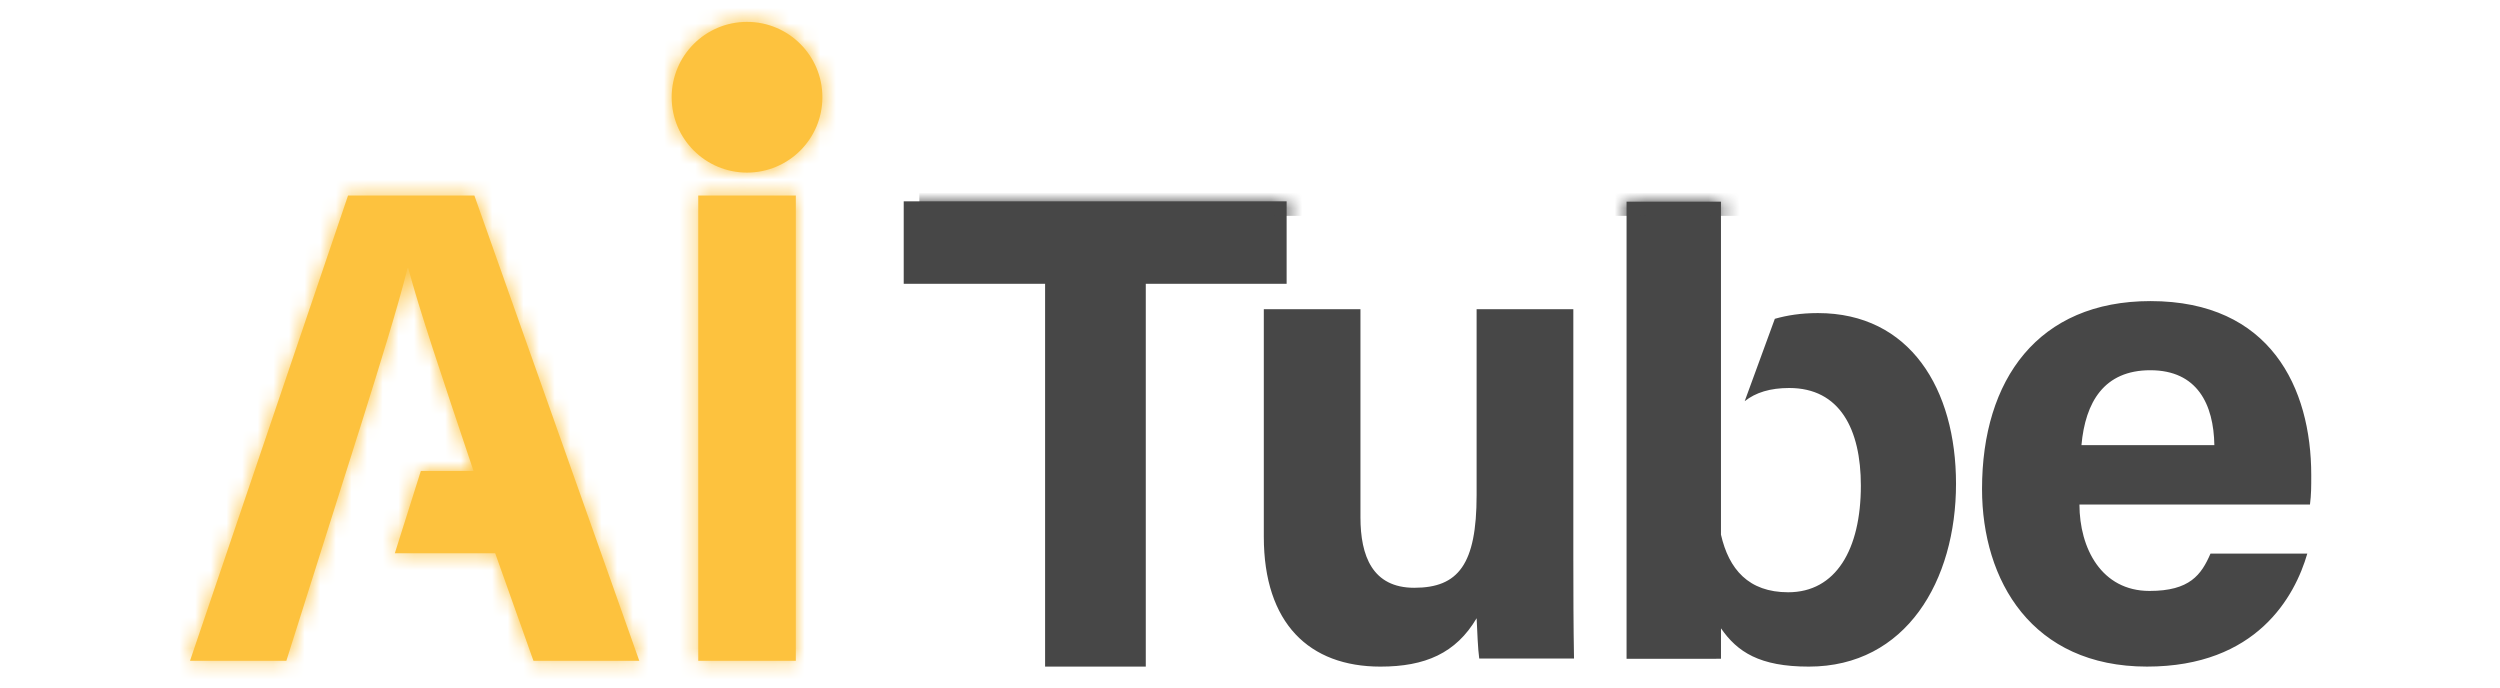 <svg xmlns="http://www.w3.org/2000/svg" xmlns:xlink="http://www.w3.org/1999/xlink" width="160" height="44" viewBox="0 0 160 44">
    <defs>
        <path id="78ubywgh0a" d="M28.914 41.291h-6.773l-2.448-6.88h-6.425l1.667-5.273h3.371c-2.114-6.289-3.462-10.304-4.182-12.979h-.038c-.606 2.425-1.727 6.03-3.046 10.236-.068.22-.136.44-.212.66l-.34 1.083-.319 1-1.667 5.274-2.175 6.88H.16l10.115-29.778h8.085l10.554 29.777zm3.774 0V11.512h6.244v29.78h-6.244zM35.81.4c2.665 0 4.823 2.159 4.823 4.823 0 2.664-2.158 4.823-4.823 4.823-2.664 0-4.823-2.16-4.823-4.823C30.987 2.56 33.147.4 35.81.4z"/>
        <path id="0odgrpd3kc" d="M9.048 5.348H0V.07h24.506v5.278h-9.014v24.5H9.048v-24.5zm33.807 17.486c0 2.155.006 4.497.044 6.497h-6.066c-.087-.6-.13-1.797-.167-2.579-1.326 2.244-3.3 3.097-6.157 3.097-4.554 0-7.463-2.768-7.463-8.312V6.974h6.185v13.322c0 2.468.765 4.508 3.444 4.508 2.823 0 3.99-1.504 3.99-5.931V6.974h6.19v15.86zm41.026-7.16c-.044-2.603-1.083-4.793-4.099-4.793-2.966 0-4.16 2.045-4.407 4.793h8.506zm-8.635 3.802c.005 2.796 1.406 5.53 4.487 5.53 2.578 0 3.314-1.035 3.9-2.388h6.196c-.793 2.737-3.234 7.23-10.258 7.23-7.364 0-10.559-5.505-10.559-11.371 0-7.013 3.6-12.021 10.78-12.021 7.678 0 10.29 5.554 10.29 11.135 0 .756 0 1.247-.082 1.885H75.246zM58.506 7.223c5.899 0 8.841 4.862 8.841 10.927 0 6.196-3.192 11.699-9.422 11.699-3.15 0-4.574-.94-5.62-2.45v1.948H52v.001h-5.738V.093h6.042v21.311c.502 2.206 1.762 3.687 4.303 3.687 3.049 0 4.65-2.737 4.65-6.826 0-3.604-1.342-6.247-4.583-6.247-1.216 0-2.148.286-2.852.845l1.929-5.273c.778-.223 1.676-.367 2.754-.367z"/>
    </defs>
    <g fill="none" fill-rule="evenodd">
        <g transform="translate(12 1)">
            <mask id="iio593o49b" fill="#fff">
                <use xlink:href="#78ubywgh0a"/>
            </mask>
            <use fill="#FDC23E" xlink:href="#78ubywgh0a"/>
            <g fill="#FDC23E" mask="url(#iio593o49b)">
                <path d="M1 0H85V84H1z" transform="translate(-16 -15)"/>
            </g>
        </g>
        <g transform="translate(12 1) translate(45.838 11.814)">
            <mask id="lz356c3y5d" fill="#fff">
                <use xlink:href="#0odgrpd3kc"/>
            </mask>
            <use fill="#474747" xlink:href="#0odgrpd3kc"/>
            <g fill="#474747" mask="url(#lz356c3y5d)">
                <path d="M1 1H92V35H1z" transform="translate(0 -34)"/>
            </g>
        </g>
    </g>
</svg>
